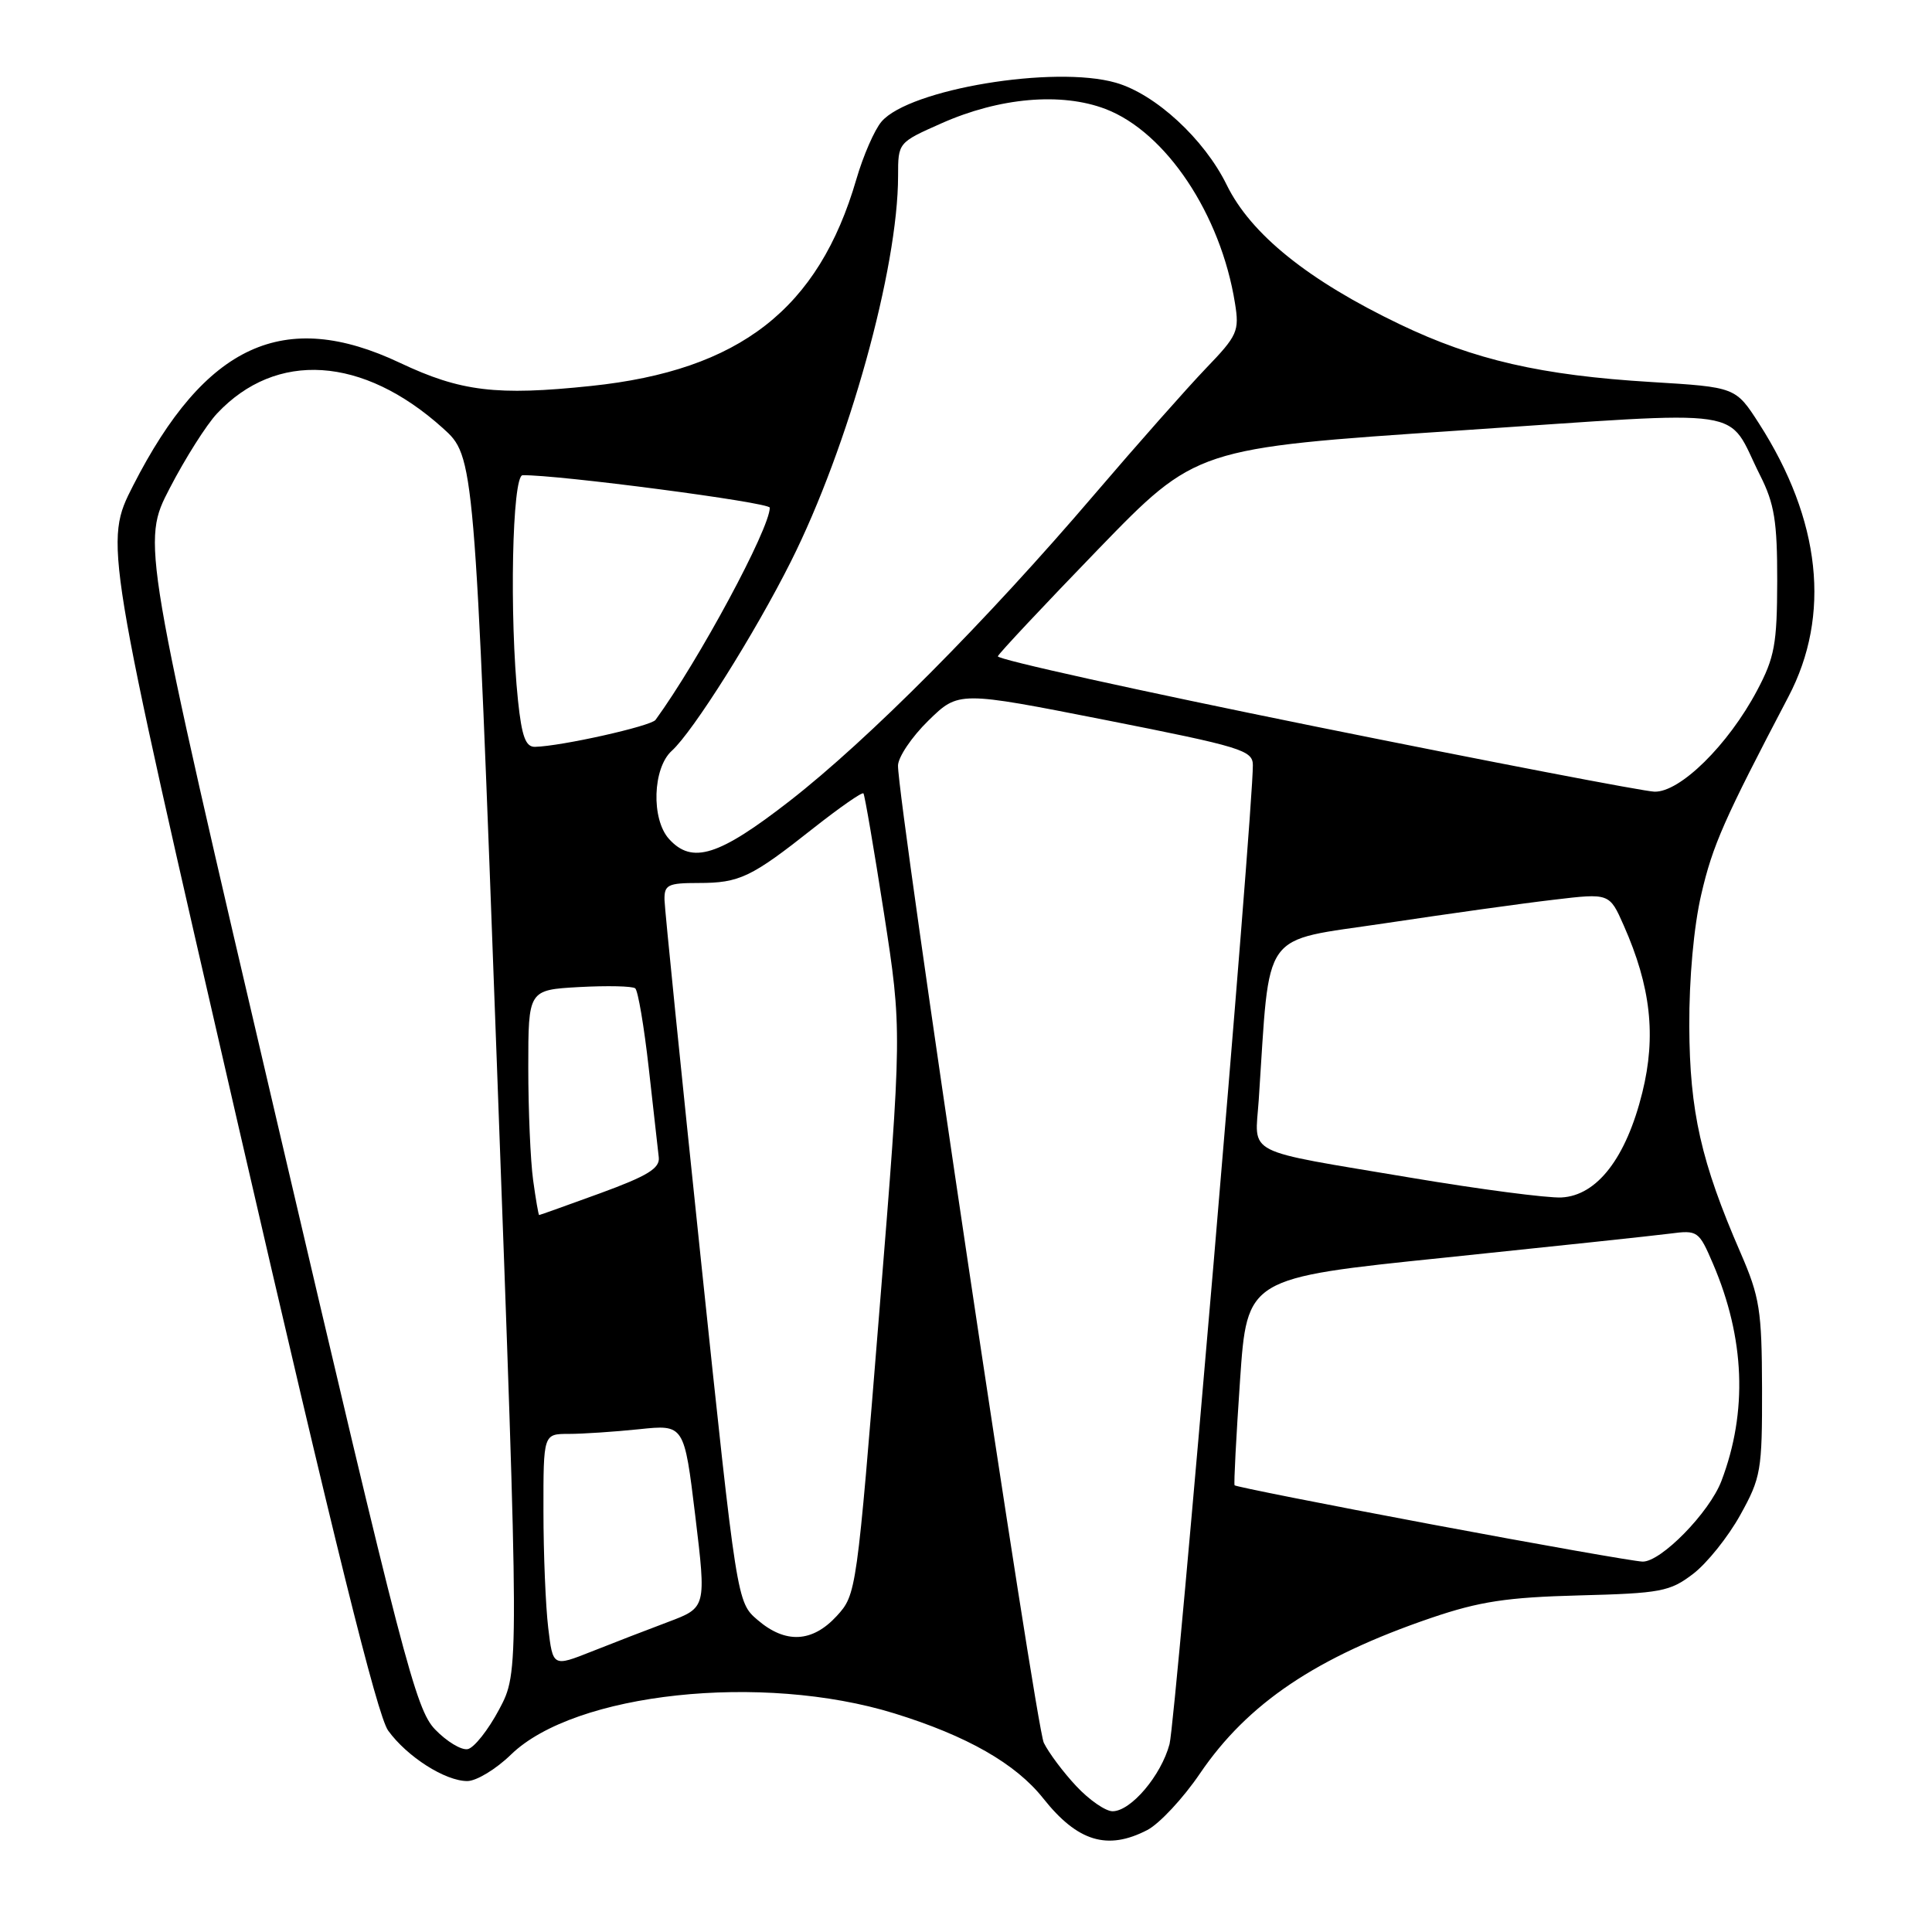 <?xml version="1.0" encoding="UTF-8" standalone="no"?>
<!DOCTYPE svg PUBLIC "-//W3C//DTD SVG 1.1//EN" "http://www.w3.org/Graphics/SVG/1.1/DTD/svg11.dtd" >
<svg xmlns="http://www.w3.org/2000/svg" xmlns:xlink="http://www.w3.org/1999/xlink" version="1.1" viewBox="0 0 256 256">
 <g >
 <path fill="currentColor"
d=" M 152.02 242.49 C 153.62 241.66 156.77 238.29 159.00 235.00 C 165.33 225.69 174.42 219.57 189.67 214.37 C 196.05 212.20 199.68 211.65 209.25 211.40 C 220.06 211.12 221.28 210.89 224.34 208.55 C 226.18 207.15 228.99 203.64 230.59 200.75 C 233.34 195.80 233.50 194.85 233.48 184.00 C 233.45 173.61 233.18 171.87 230.63 166.00 C 225.40 153.97 223.89 147.28 223.84 136.00 C 223.81 129.67 224.44 122.72 225.43 118.50 C 226.94 111.98 228.44 108.60 236.98 92.31 C 242.64 81.53 241.28 68.90 233.08 56.12 C 229.98 51.30 229.98 51.30 218.81 50.62 C 204.23 49.74 195.32 47.69 185.50 42.98 C 173.32 37.14 165.74 31.03 162.54 24.49 C 159.57 18.43 153.10 12.46 147.85 10.96 C 139.71 8.62 120.50 11.81 116.81 16.11 C 115.88 17.19 114.38 20.63 113.47 23.76 C 108.47 40.94 98.03 49.08 78.33 51.14 C 65.79 52.46 61.04 51.88 53.00 48.08 C 37.63 40.81 27.20 45.61 17.64 64.34 C 13.79 71.90 13.79 71.90 31.59 149.20 C 44.27 204.24 49.99 227.31 51.43 229.31 C 53.94 232.78 58.99 236.00 61.92 236.00 C 63.12 236.00 65.73 234.42 67.71 232.49 C 76.16 224.28 100.96 221.62 118.50 227.03 C 128.14 230.01 134.58 233.69 138.23 238.29 C 142.77 244.02 146.73 245.23 152.02 242.49 Z  M 142.62 236.68 C 140.90 234.85 138.97 232.27 138.31 230.93 C 137.24 228.73 118.97 106.30 118.99 101.45 C 119.00 100.33 120.81 97.64 123.01 95.49 C 127.02 91.57 127.02 91.57 146.51 95.41 C 164.48 98.96 166.00 99.42 166.01 101.38 C 166.05 107.45 155.78 228.03 154.97 231.10 C 153.86 235.27 149.85 240.00 147.42 240.00 C 146.49 240.00 144.33 238.51 142.62 236.68 Z  M 57.64 229.15 C 55.08 226.47 53.41 220.07 36.81 149.06 C 18.76 71.88 18.76 71.88 22.49 64.69 C 24.54 60.73 27.36 56.28 28.75 54.80 C 36.59 46.44 48.07 47.18 58.68 56.73 C 62.87 60.50 62.87 60.50 65.84 141.00 C 68.80 221.50 68.80 221.50 66.15 226.49 C 64.69 229.24 62.81 231.61 61.97 231.77 C 61.12 231.93 59.18 230.75 57.64 229.15 Z  M 72.64 215.68 C 72.30 212.83 72.01 205.89 72.01 200.25 C 72.00 190.00 72.00 190.00 75.35 190.00 C 77.20 190.00 81.40 189.72 84.68 189.38 C 90.66 188.75 90.66 188.75 92.13 200.88 C 93.59 213.01 93.59 213.01 88.55 214.91 C 85.77 215.95 81.20 217.72 78.38 218.84 C 73.26 220.87 73.26 220.87 72.64 215.68 Z  M 100.38 214.65 C 97.64 212.30 97.64 212.30 92.87 166.90 C 90.25 141.93 88.08 120.49 88.05 119.25 C 88.01 117.24 88.48 117.00 92.57 117.00 C 97.99 117.00 99.54 116.26 107.79 109.73 C 111.26 107.00 114.23 104.92 114.41 105.13 C 114.58 105.33 115.80 112.47 117.13 121.00 C 119.53 136.50 119.53 136.50 116.51 173.88 C 113.52 210.99 113.48 211.28 110.87 214.13 C 107.63 217.65 104.08 217.83 100.38 214.65 Z  M 189.65 201.98 C 175.43 199.31 163.70 196.98 163.59 196.81 C 163.47 196.64 163.80 190.39 164.31 182.92 C 165.24 169.34 165.24 169.34 191.37 166.65 C 205.74 165.16 219.20 163.73 221.28 163.46 C 224.95 162.98 225.11 163.09 226.98 167.45 C 231.21 177.32 231.59 187.06 228.10 196.23 C 226.51 200.42 220.05 207.01 217.63 206.92 C 216.46 206.87 203.87 204.65 189.65 201.98 Z  M 70.64 156.36 C 70.29 153.81 70.00 147.10 70.00 141.45 C 70.00 131.17 70.00 131.17 76.75 130.79 C 80.46 130.59 83.80 130.66 84.17 130.96 C 84.54 131.26 85.34 136.00 85.96 141.50 C 86.57 147.00 87.17 152.33 87.29 153.35 C 87.46 154.80 85.82 155.81 79.56 158.10 C 75.19 159.69 71.54 161.00 71.44 161.00 C 71.35 161.00 70.99 158.91 70.64 156.36 Z  M 186.98 156.06 C 164.45 152.27 166.29 153.21 166.79 145.74 C 168.33 122.78 166.85 124.84 183.50 122.34 C 191.75 121.10 201.82 119.69 205.88 119.22 C 213.26 118.34 213.26 118.34 215.15 122.62 C 218.74 130.73 219.47 137.26 217.62 144.75 C 215.48 153.42 211.62 158.43 206.90 158.67 C 205.03 158.76 196.07 157.59 186.98 156.06 Z  M 88.65 111.17 C 86.27 108.54 86.48 101.78 89.01 99.49 C 91.84 96.93 100.00 83.97 104.79 74.42 C 112.43 59.21 119.00 35.58 119.00 23.31 C 119.00 18.89 119.00 18.89 124.75 16.34 C 132.44 12.92 140.63 12.21 146.48 14.44 C 154.49 17.50 161.76 28.40 163.64 40.17 C 164.24 43.88 163.98 44.46 159.78 48.82 C 157.31 51.40 150.67 58.90 145.03 65.50 C 130.66 82.33 115.03 98.04 104.65 106.12 C 95.24 113.44 91.71 114.55 88.65 111.17 Z  M 174.22 96.25 C 150.96 91.54 132.06 87.37 132.22 86.96 C 132.37 86.56 138.35 80.19 145.50 72.80 C 158.50 59.38 158.50 59.38 193.29 57.05 C 232.76 54.41 228.59 53.79 233.23 63.00 C 235.12 66.74 235.50 69.10 235.49 77.00 C 235.47 85.34 235.15 87.11 232.82 91.50 C 228.99 98.72 222.59 105.02 219.21 104.90 C 217.72 104.84 197.47 100.95 174.22 96.25 Z  M 68.64 92.85 C 67.48 81.71 67.86 63.00 69.25 62.97 C 73.81 62.88 102.00 66.57 102.00 67.27 C 102.00 70.05 92.59 87.52 86.86 95.39 C 86.25 96.22 74.37 98.88 70.89 98.96 C 69.65 98.99 69.14 97.59 68.64 92.85 Z "/>
</g>
</svg>